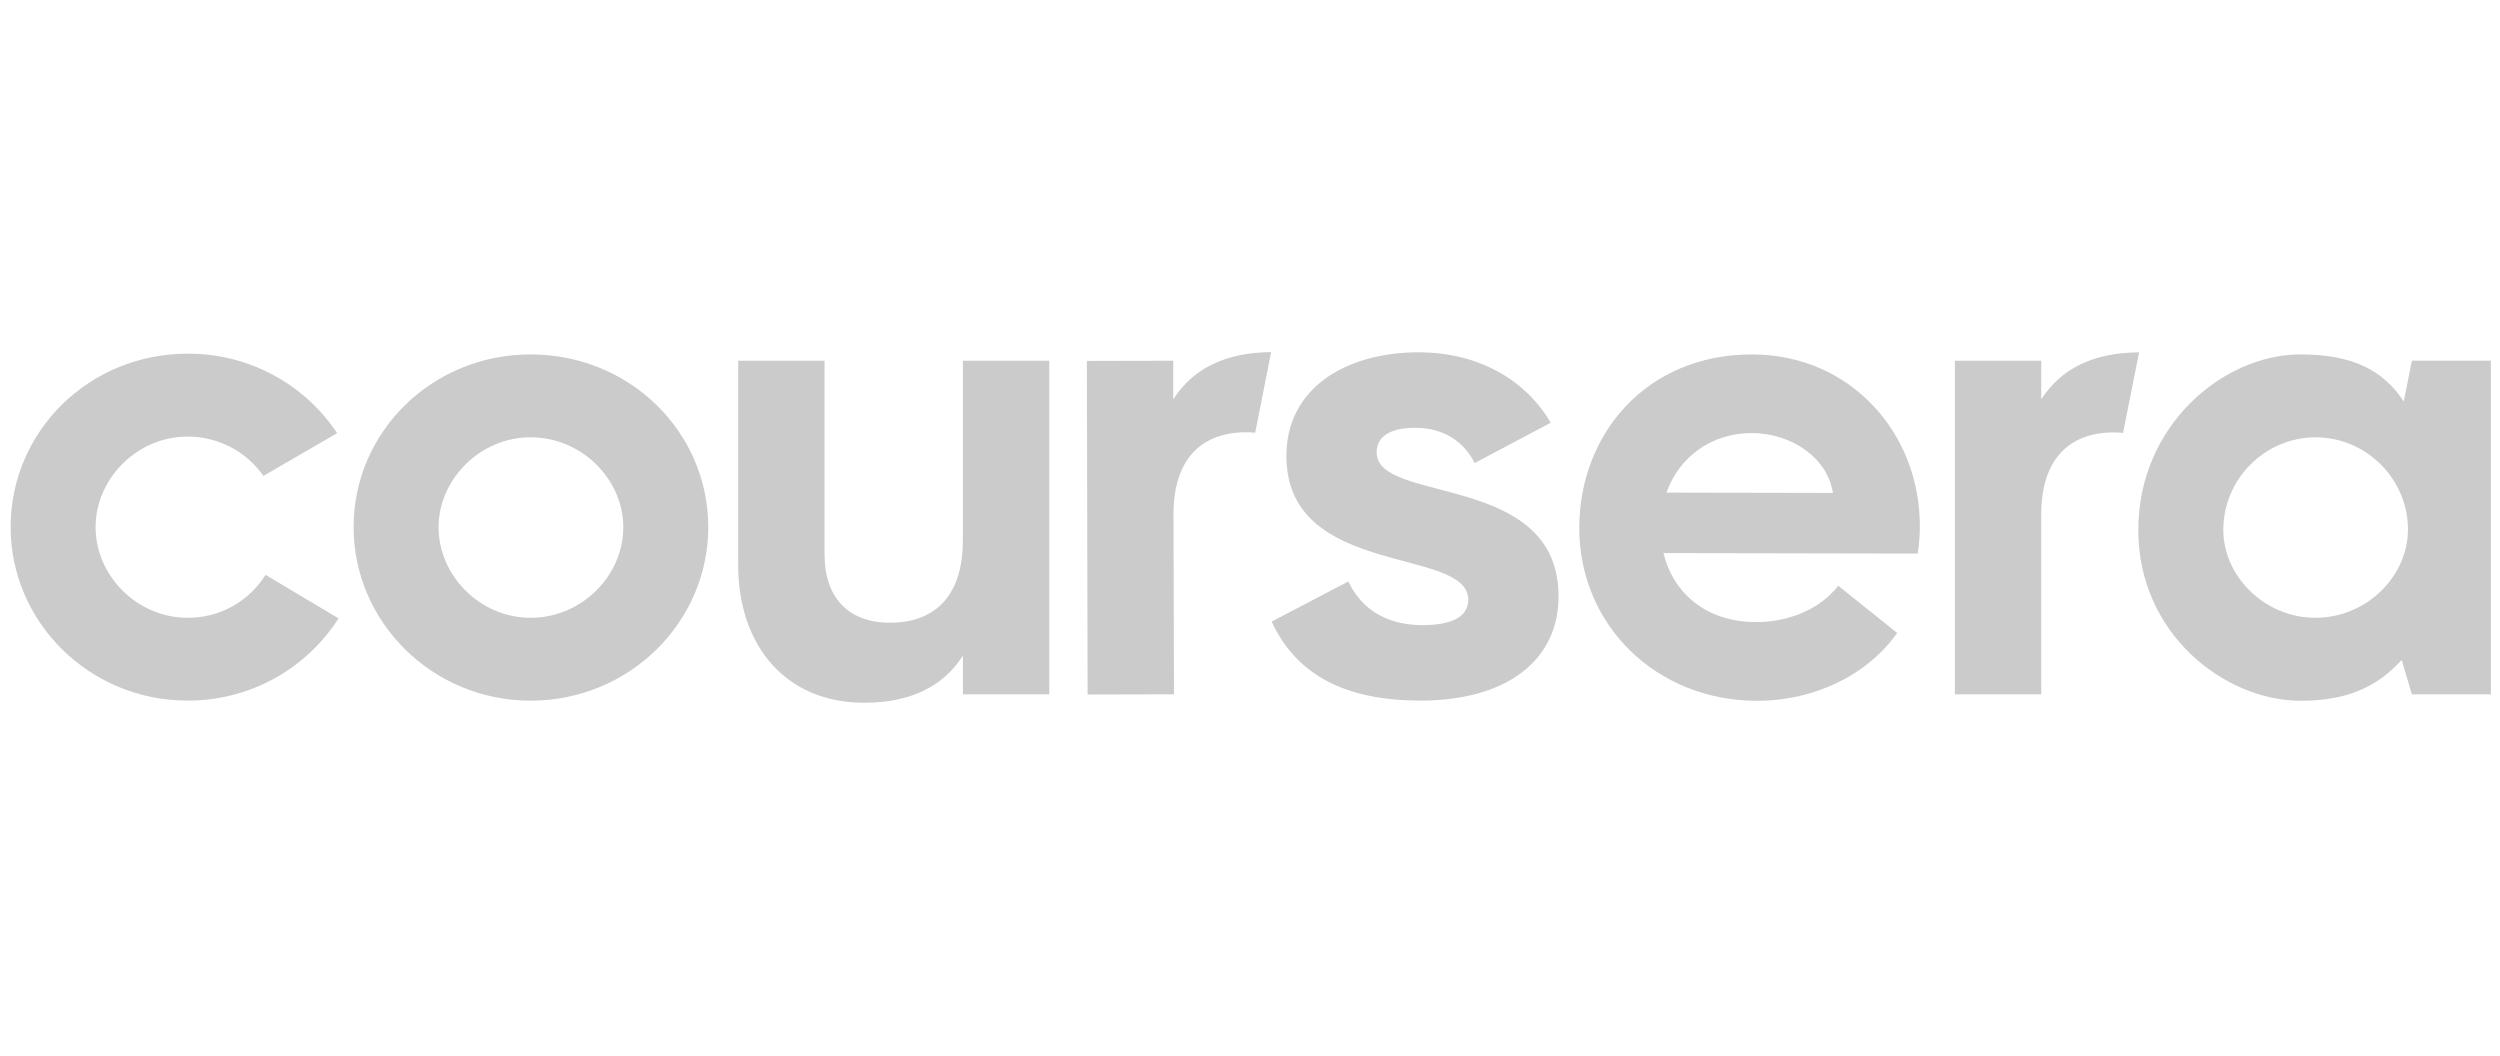 <svg width="142" height="60" viewBox="0 0 142 60" fill="none" xmlns="http://www.w3.org/2000/svg">
<g clip-path="url('#clip0_103_2786')">
<path d="M20.084 29.944C20.084 24.518 24.551 20.131 30.137 20.131C35.761 20.131 40.229 24.521 40.229 29.944C40.229 35.329 35.761 39.798 30.137 39.798C24.551 39.798 20.084 35.324 20.084 29.944ZM35.403 29.944C35.403 27.232 33.049 24.838 30.137 24.838C27.265 24.838 24.911 27.232 24.911 29.944C24.911 32.696 27.265 35.09 30.137 35.09C33.054 35.09 35.403 32.696 35.403 29.944ZM121.455 30.104C121.455 24.16 126.282 20.131 130.671 20.131C133.662 20.131 135.378 21.048 136.534 22.804L136.994 20.487H141.481V39.438H136.994L136.415 37.487C135.099 38.923 133.462 39.804 130.671 39.804C126.362 39.798 121.455 36.007 121.455 30.104ZM136.773 30.063C136.762 27.194 134.399 24.84 131.529 24.84C128.653 24.84 126.285 27.207 126.285 30.084V30.104C126.285 32.737 128.639 35.09 131.512 35.09C134.421 35.09 136.773 32.737 136.773 30.063ZM115.942 22.683V20.488H111.035V39.438H115.942V29.227C115.942 26.155 117.459 24.56 120.088 24.56C120.262 24.56 120.428 24.572 120.59 24.588L121.5 20.013C118.943 20.027 117.089 20.904 115.942 22.683ZM66.64 22.684V20.489L61.734 20.5L61.776 39.448L66.682 39.437L66.655 29.227C66.648 26.156 68.161 24.557 70.793 24.551C70.961 24.552 71.128 24.561 71.295 24.579L72.2 20C69.639 20.021 67.783 20.901 66.64 22.684ZM41.929 32.098V20.489H46.834V31.5C46.834 33.933 48.19 35.37 50.544 35.37C53.177 35.37 54.69 33.773 54.69 30.701V20.489H59.598V39.438H54.694V37.243C53.538 39.038 51.662 39.916 49.07 39.916C44.682 39.917 41.929 36.726 41.929 32.098ZM89.703 29.966C89.713 24.66 93.511 20.119 99.534 20.131C105.12 20.142 109.06 24.616 109.046 29.887C109.048 30.408 109.006 30.928 108.924 31.443L94.484 31.416C95.038 33.69 96.91 35.329 99.743 35.335C101.457 35.335 103.294 34.704 104.414 33.27L107.76 35.952C106.039 38.383 103.004 39.813 99.775 39.807C94.073 39.788 89.693 35.511 89.703 29.966ZM104.107 27.998C103.832 26.083 101.84 24.602 99.487 24.599C97.212 24.599 95.376 25.948 94.654 27.98L104.107 27.998ZM72.229 35.307L76.59 33.024C77.311 34.587 78.752 35.507 80.795 35.507C82.677 35.507 83.398 34.907 83.398 34.066C83.398 31.017 73.067 32.865 73.067 25.895C73.067 22.051 76.431 20.01 80.594 20.01C83.757 20.01 86.56 21.411 88.082 24.013L83.76 26.3C83.12 25.018 81.918 24.298 80.396 24.298C78.916 24.298 78.194 24.818 78.194 25.699C78.194 28.662 88.525 26.78 88.525 33.87C88.525 37.554 85.522 39.795 80.677 39.795C76.552 39.791 73.67 38.431 72.229 35.307ZM0.603 29.944C0.603 24.479 5.07 20.09 10.655 20.09C14.063 20.066 17.262 21.765 19.151 24.602L14.963 27.032C14.479 26.34 13.834 25.775 13.084 25.386C12.333 24.997 11.5 24.795 10.655 24.798C7.783 24.798 5.429 27.192 5.429 29.944C5.429 32.696 7.783 35.09 10.655 35.09C11.54 35.096 12.411 34.874 13.187 34.447C13.962 34.02 14.614 33.402 15.083 32.651L19.229 35.124C17.363 38.046 14.119 39.811 10.652 39.793C5.07 39.798 0.603 35.324 0.603 29.944Z" fill="#CBCBCB"></path>
</g>
<defs>
<clipPath id="clip0_103_2786">
<rect width="140.854" height="20" fill="white" transform="translate(0.603 20)"></rect>
</clipPath>
</defs>
</svg>
